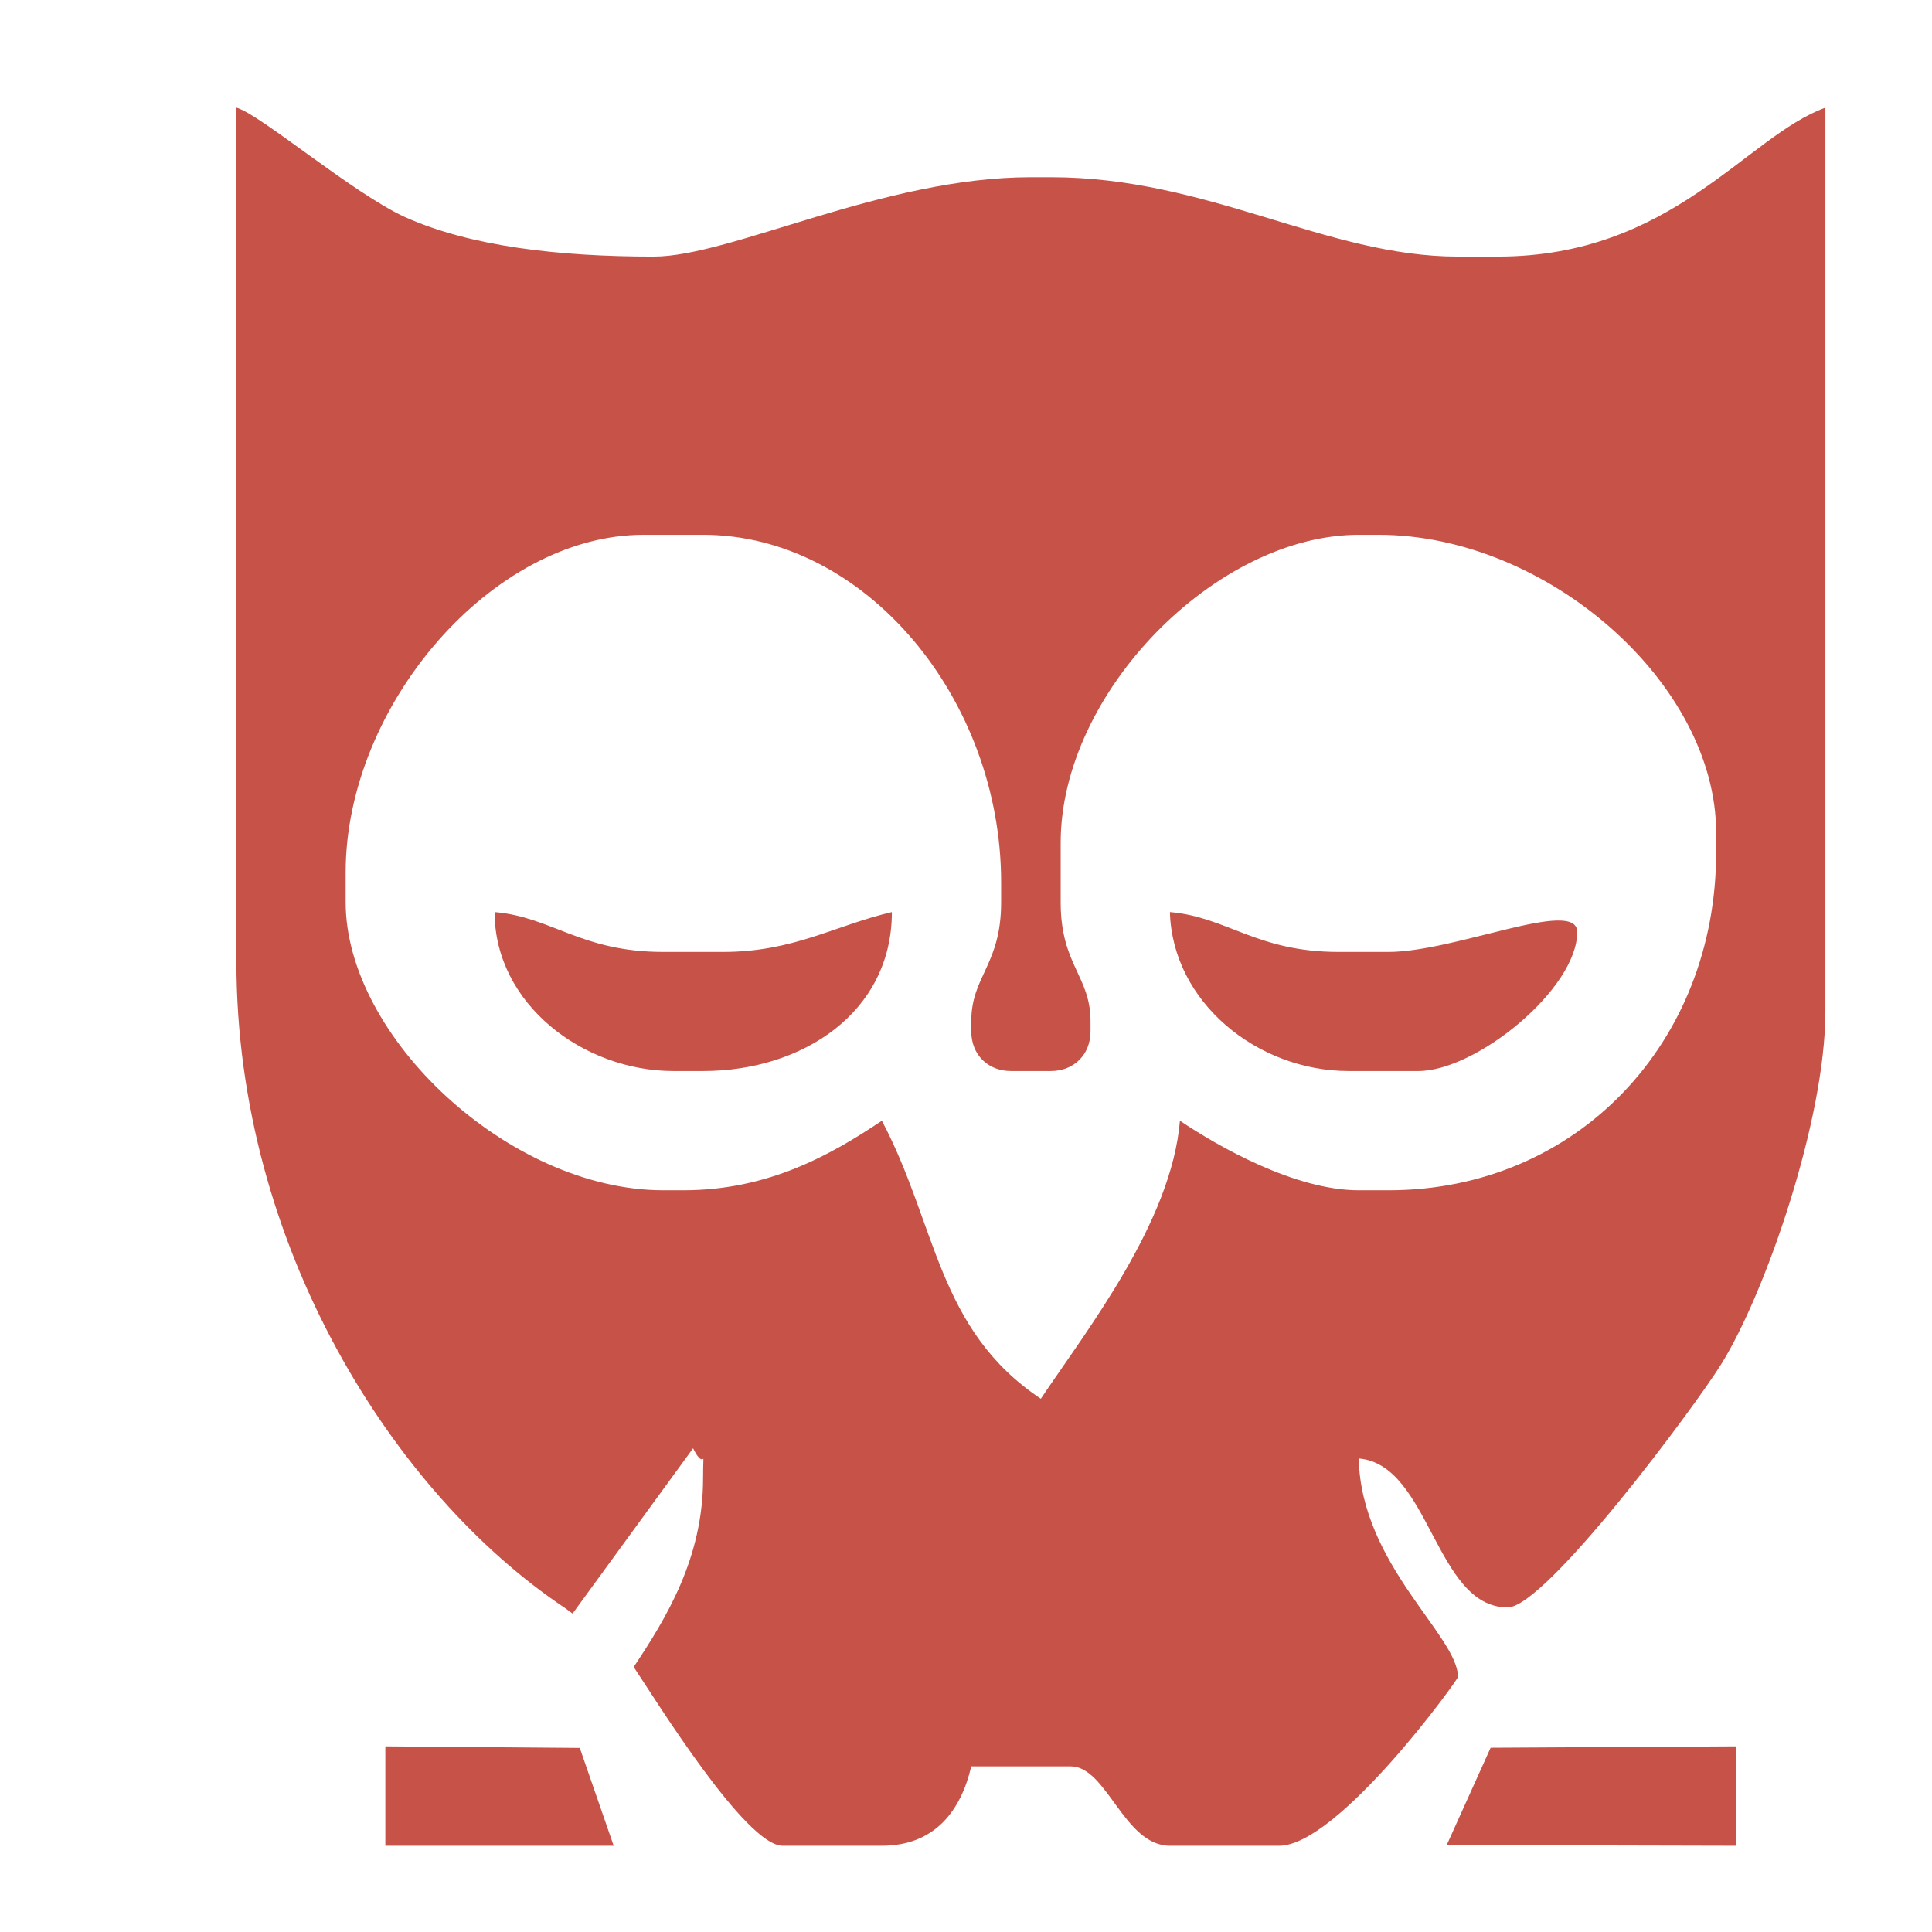 <?xml version="1.0" encoding="UTF-8"?>
<!DOCTYPE svg PUBLIC "-//W3C//DTD SVG 1.1//EN" "http://www.w3.org/Graphics/SVG/1.1/DTD/svg11.dtd">
<!-- Creator: CorelDRAW X8 -->
<svg xmlns="http://www.w3.org/2000/svg" xml:space="preserve" width="110mm" height="110mm" version="1.1" style="shape-rendering:geometricPrecision; text-rendering:geometricPrecision; image-rendering:optimizeQuality; fill-rule:evenodd; clip-rule:evenodd"
viewBox="0 0 11000 11000"
 xmlns:xlink="http://www.w3.org/1999/xlink">
 <defs>
  <style type="text/css">
   <![CDATA[
    .fil0 {fill:#C75248}
   ]]>
  </style>
 </defs>
 <g id="Layer_x0020_1">
  <path class="fil0" d="M3777 5420c-469,0 -634,-199 -961,-227 0,523 505,905 1018,905l169 0c569,0 1075,-336 1075,-905 -327,77 -560,227 -962,227l-339 0zm3845 0c-468,0 -634,-199 -961,-227 14,511 496,905 1018,905l396 0c332,0 905,-469 905,-791 0,-198 -695,113 -1075,113l-283 0zm-5428 5089l1300 0 -193 -557 -1107 -9 0 566zm-226 -5542c0,-949 834,-1922 1696,-1922l339 0c924,0 1697,934 1697,1979l0 113c0,358 -170,419 -170,678l0 57c0,132 94,226 226,226l227 0c132,0 226,-94 226,-226l0 -57c0,-259 -170,-320 -170,-678l0 -339c0,-856 886,-1753 1697,-1753l113 0c960,0 1922,846 1922,1696l0 113c0,1077 -788,1923 -1866,1923l-169 0c-362,0 -796,-247 -1018,-396 -48,578 -531,1193 -792,1583 -591,-395 -591,-989 -905,-1583 -293,196 -647,396 -1131,396l-113 0c-879,0 -1809,-874 -1809,-1640l0 -170zm-622 509c0,1620 899,3029 1866,3676l48 35 686 -941c75,150 57,-46 57,171 0,455 -210,796 -395,1074 126,189 638,1018 848,1018l565 0c304,0 451,-203 509,-452l566 0c207,0 303,452 565,452l622 0c335,0 1018,-945 1018,-961 0,-234 -552,-640 -565,-1244 406,33 435,848 848,848 216,0 1066,-1143 1216,-1385 250,-401 593,-1389 593,-2008l0 -5146c-451,163 -870,848 -1866,848l-226 0c-751,0 -1420,-452 -2318,-452l-114 0c-841,0 -1706,452 -2148,452 -540,0 -1043,-58 -1415,-225 -295,-134 -828,-588 -960,-623l0 4863zm6891 5029l1647 4 0 -566 -1397 8 -250 554z"/>
 </g>
</svg>
